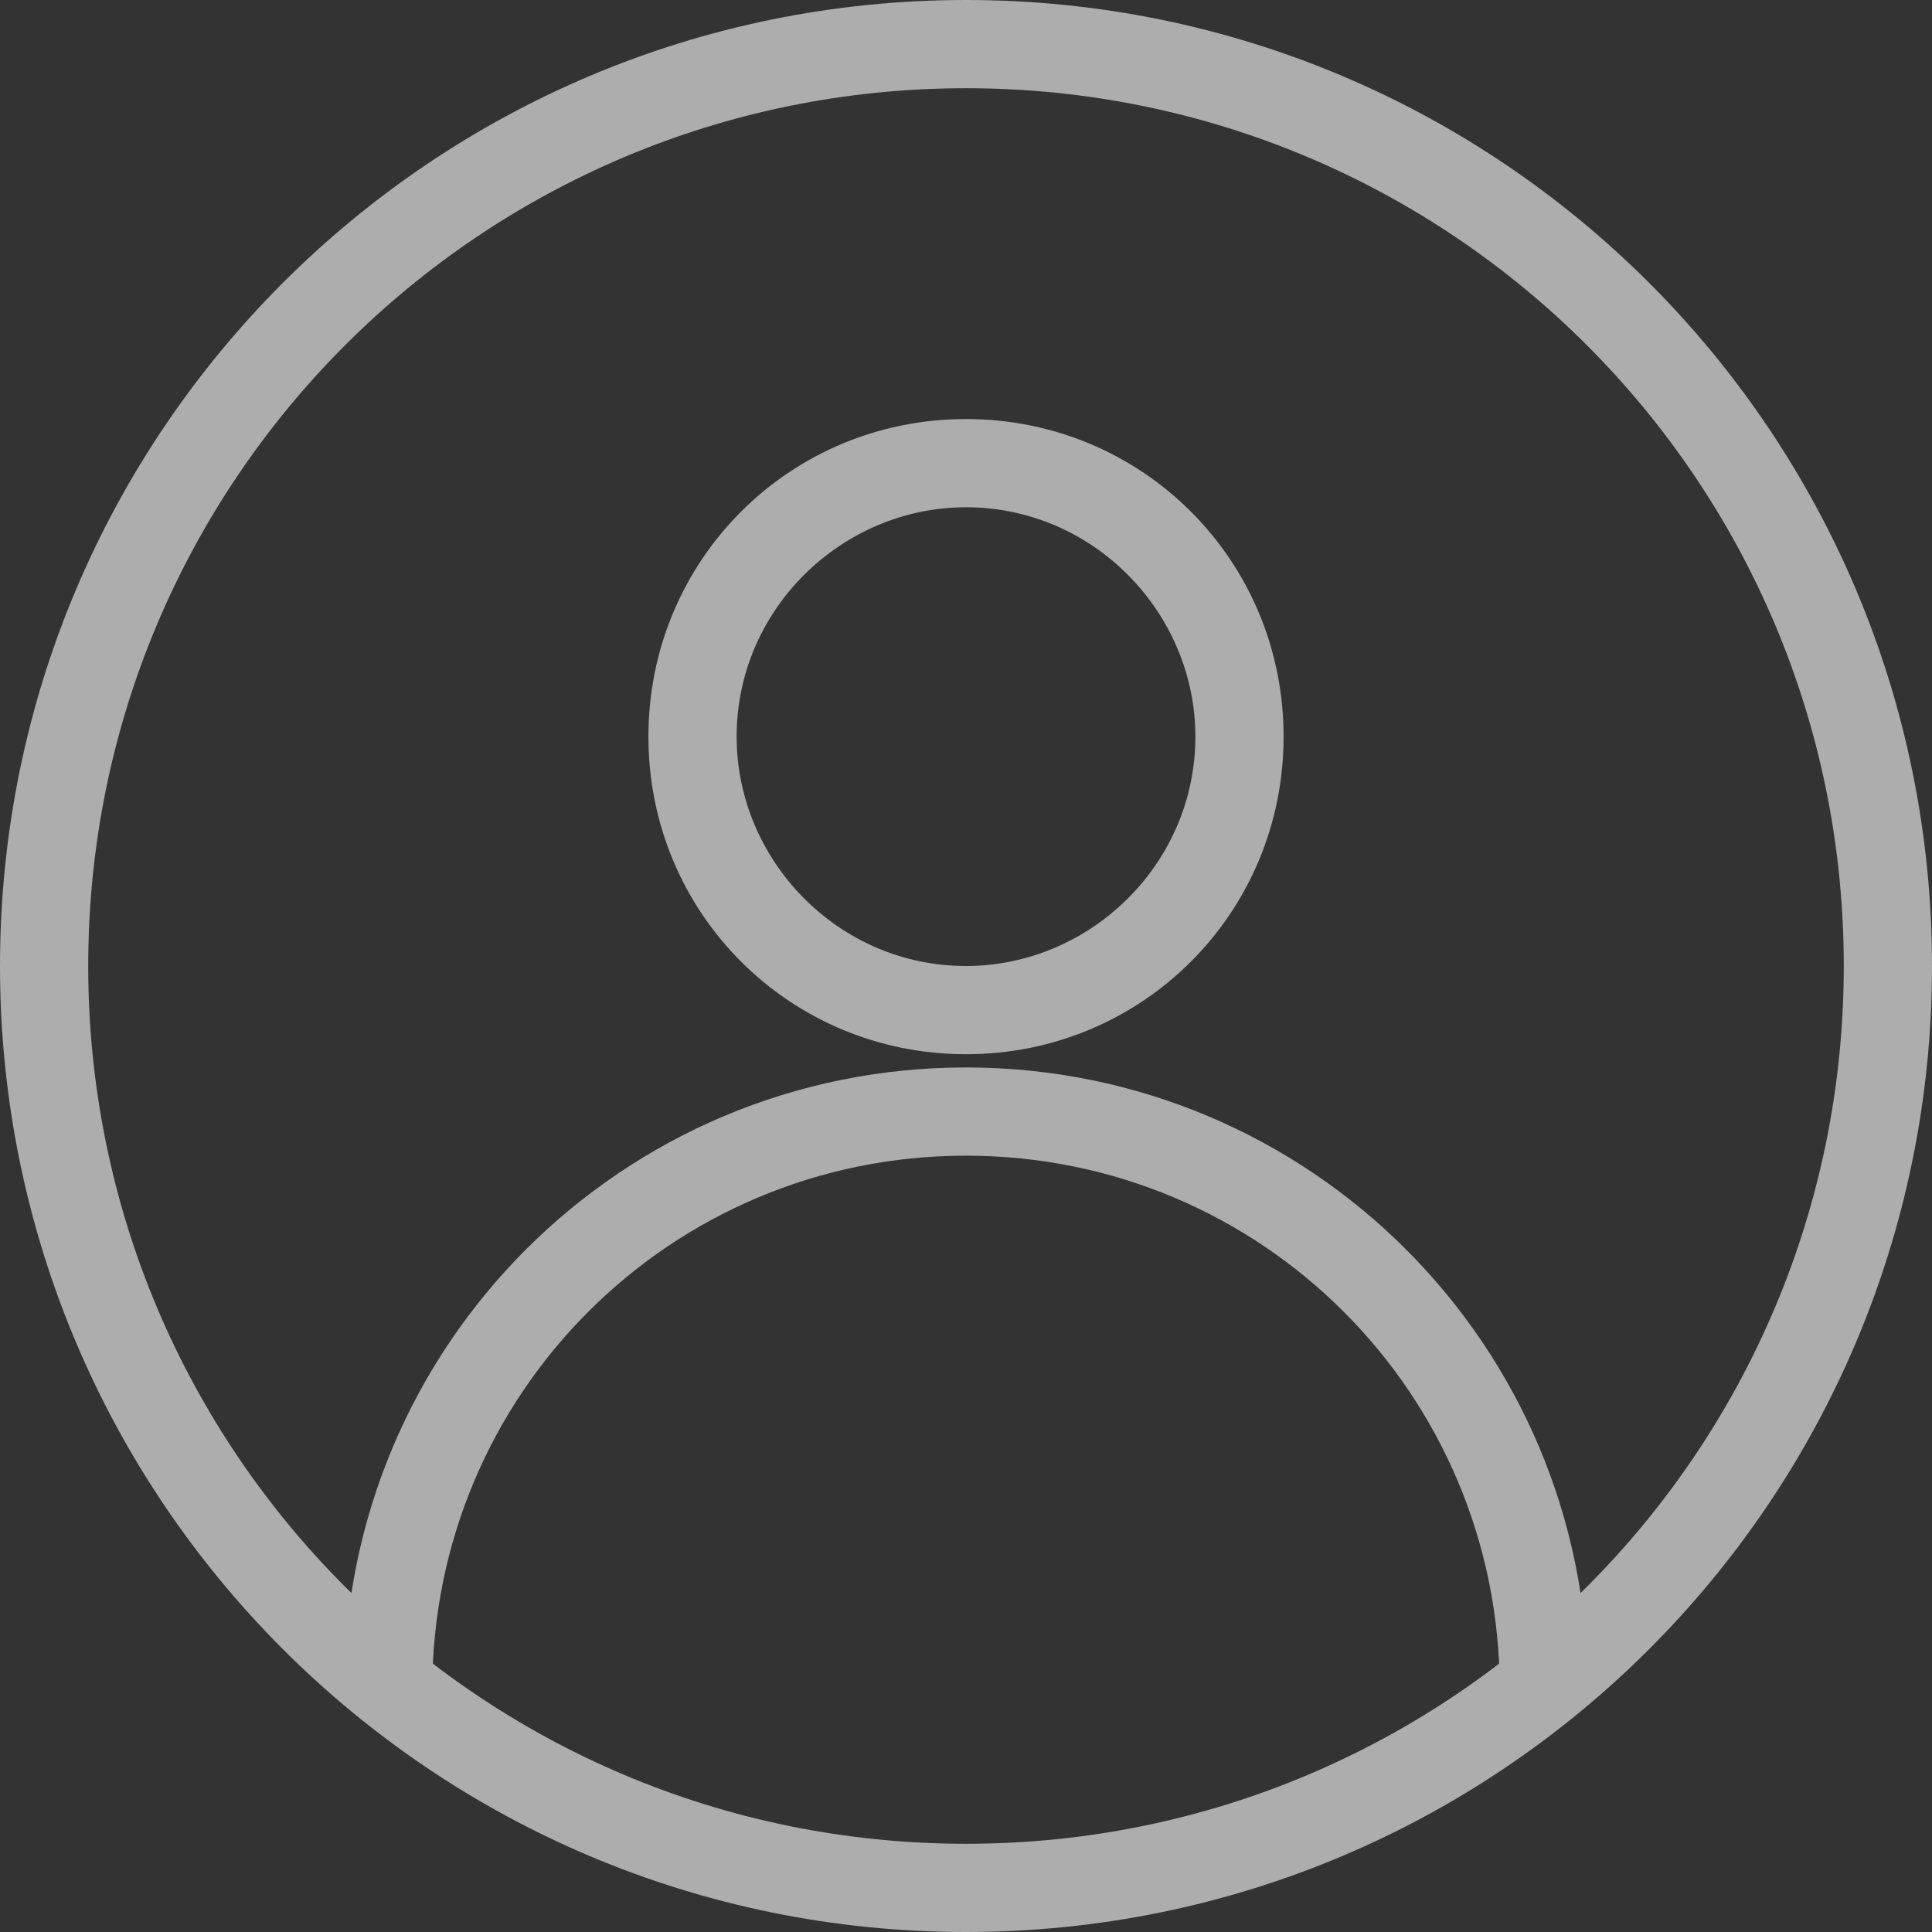 <svg id="Layer_1" xmlns="http://www.w3.org/2000/svg" width="44" height="44" viewBox="0 0 43.8 43.8"><rect x="0" y="0" width="43.8" height="43.8" fill="#333333" stroke="none"/><style>.st0{opacity:0.6;} .st1{fill:#FFFFFF;}</style><g class="st0"><path class="st1" d="M36 38.3h-2c0-6.7-5.4-12.1-12.1-12.1-6.7 0-12.1 5.4-12.1 12.1h-2c0-7.8 6.3-14.1 14.1-14.1S36 30.5 36 38.3zM21.9 23.9c-4 0-7.2-3.2-7.2-7.2s3.2-7.2 7.2-7.2 7.2 3.2 7.2 7.2-3.2 7.2-7.2 7.2zm0-12.4c-2.8 0-5.2 2.3-5.2 5.2 0 2.8 2.3 5.2 5.2 5.2 2.8 0 5.2-2.3 5.2-5.2 0-2.8-2.3-5.2-5.2-5.2z"/><g><path class="st1" d="M21.9 43.8C9.8 43.8 0 34 0 21.9 0 9.8 9.8 0 21.9 0s21.9 9.8 21.9 21.9c0 12.1-9.8 21.9-21.9 21.9zm0-41.8C10.9 2 2 10.9 2 21.9c0 11 8.9 19.9 19.9 19.9 11 0 19.9-8.9 19.9-19.9 0-11-8.9-19.9-19.9-19.9z"/></g></g></svg>